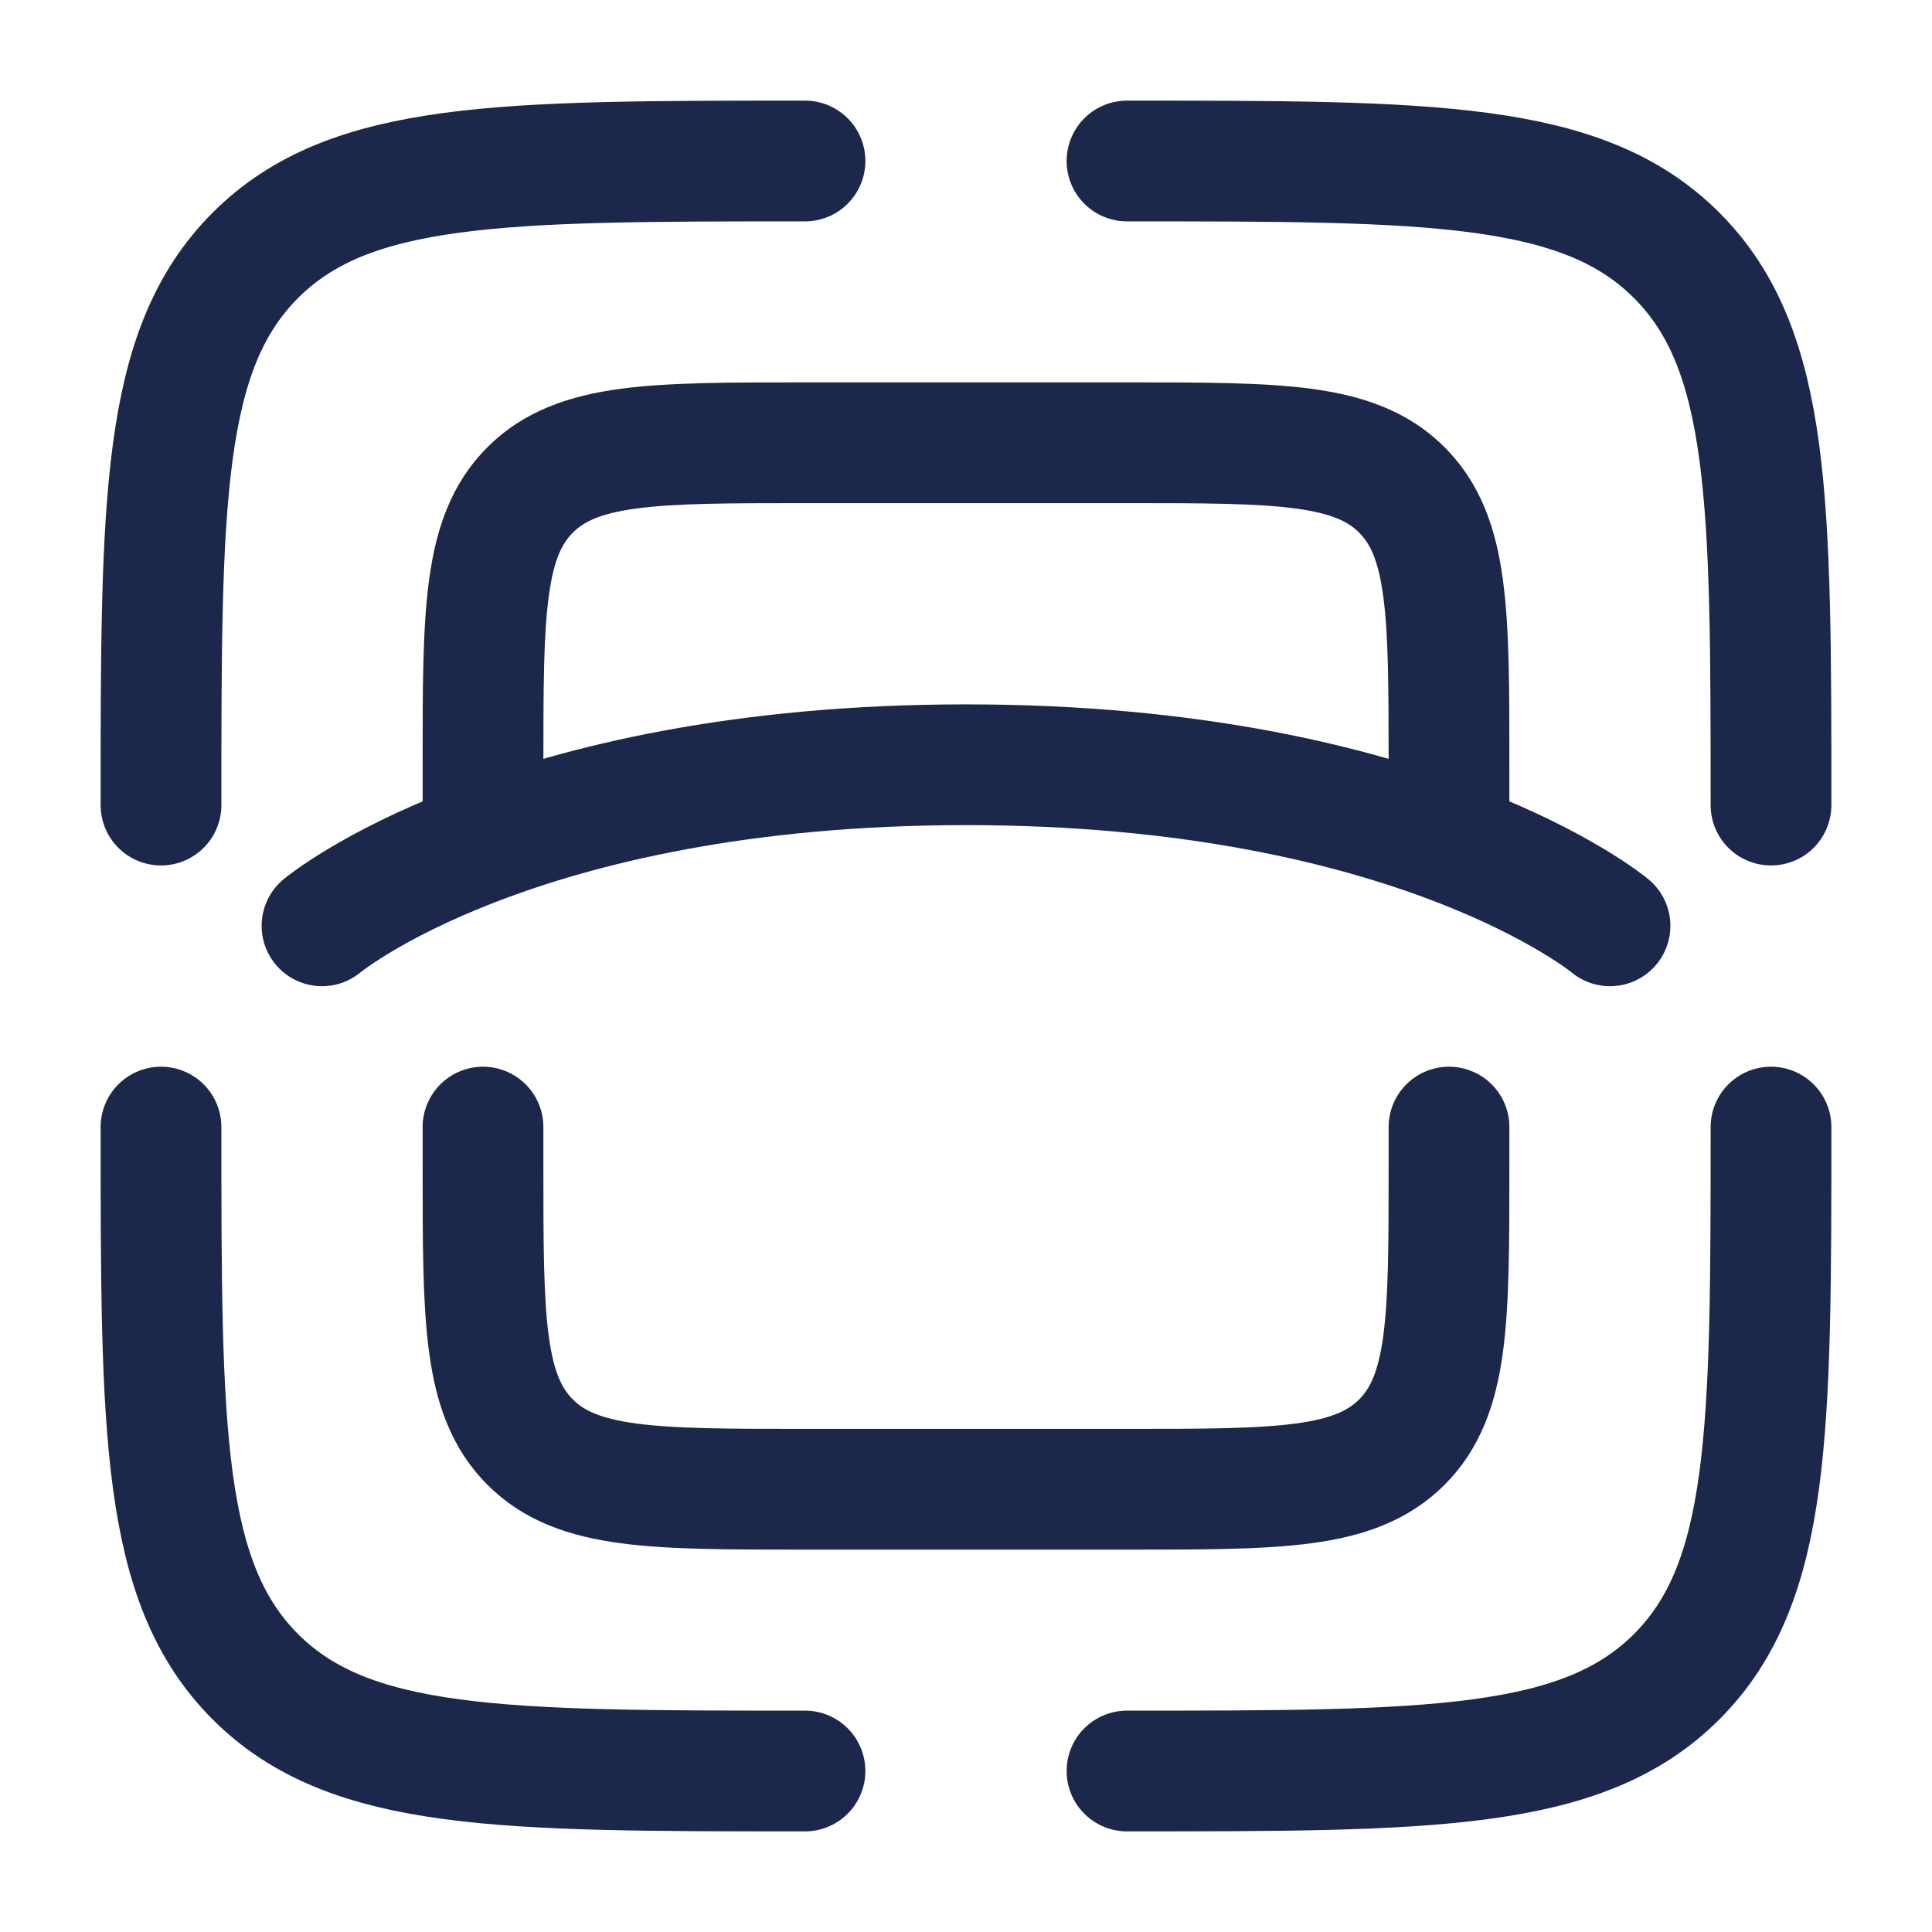 <svg width="24" height="24" viewBox="0 0 24 24" fill="none" xmlns="http://www.w3.org/2000/svg">
<path d="M22 14.001C22 17.772 22 19.657 20.828 20.829C19.657 22 17.771 22 14 22" stroke="#1C274C" stroke-width="1.5" stroke-linecap="round"/>
<path d="M10 22C6.229 22 4.343 22 3.172 20.829C2 19.657 2 17.772 2 14.001" stroke="#1C274C" stroke-width="1.5" stroke-linecap="round"/>
<path d="M10 2C6.229 2 4.343 2 3.172 3.172C2 4.344 2 6.229 2 10.001" stroke="#1C274C" stroke-width="1.5" stroke-linecap="round"/>
<path d="M14 2C17.771 2 19.657 2 20.828 3.172C22 4.344 22 6.229 22 10.001" stroke="#1C274C" stroke-width="1.5" stroke-linecap="round"/>
<path d="M4 11.501C4 11.501 6.4 9.5 12 9.5C17.6 9.5 20 11.501 20 11.501" stroke="#1C274C" stroke-width="1.5" stroke-linecap="round"/>
<path d="M5.25 10.001C5.25 10.415 5.586 10.751 6 10.751C6.414 10.751 6.75 10.415 6.75 10.001H5.25ZM17.414 6.086L16.884 6.617L16.884 6.617L17.414 6.086ZM10 6.25H14V4.75H10V6.25ZM6.75 10.001V9.5H5.25V10.001H6.75ZM17.25 9.5V10.001H18.75V9.5H17.25ZM14 6.25C14.964 6.25 15.612 6.252 16.095 6.317C16.556 6.379 16.754 6.486 16.884 6.617L17.945 5.556C17.489 5.1 16.922 4.915 16.294 4.83C15.688 4.749 14.922 4.75 14 4.75V6.25ZM18.75 9.5C18.75 8.579 18.752 7.812 18.67 7.206C18.586 6.578 18.4 6.011 17.945 5.556L16.884 6.617C17.014 6.747 17.121 6.944 17.183 7.406C17.248 7.889 17.25 8.536 17.25 9.5H18.75ZM10 4.75C9.078 4.75 8.312 4.749 7.706 4.83C7.078 4.915 6.511 5.1 6.055 5.556L7.116 6.617C7.246 6.486 7.444 6.379 7.905 6.317C8.388 6.252 9.036 6.25 10 6.25V4.75ZM6.75 9.5C6.75 8.536 6.752 7.889 6.817 7.406C6.879 6.944 6.986 6.747 7.116 6.617L6.055 5.556C5.6 6.011 5.414 6.578 5.33 7.206C5.248 7.812 5.25 8.579 5.25 9.5H6.75Z" fill="#1C274C"/>
<path d="M6 14.001V14.501C6 16.386 6 17.329 6.586 17.915C7.172 18.5 8.114 18.5 10 18.5H14C15.886 18.5 16.828 18.5 17.414 17.915C18 17.329 18 16.386 18 14.501V14.001" stroke="#1C274C" stroke-width="1.5" stroke-linecap="round"/>
</svg>
